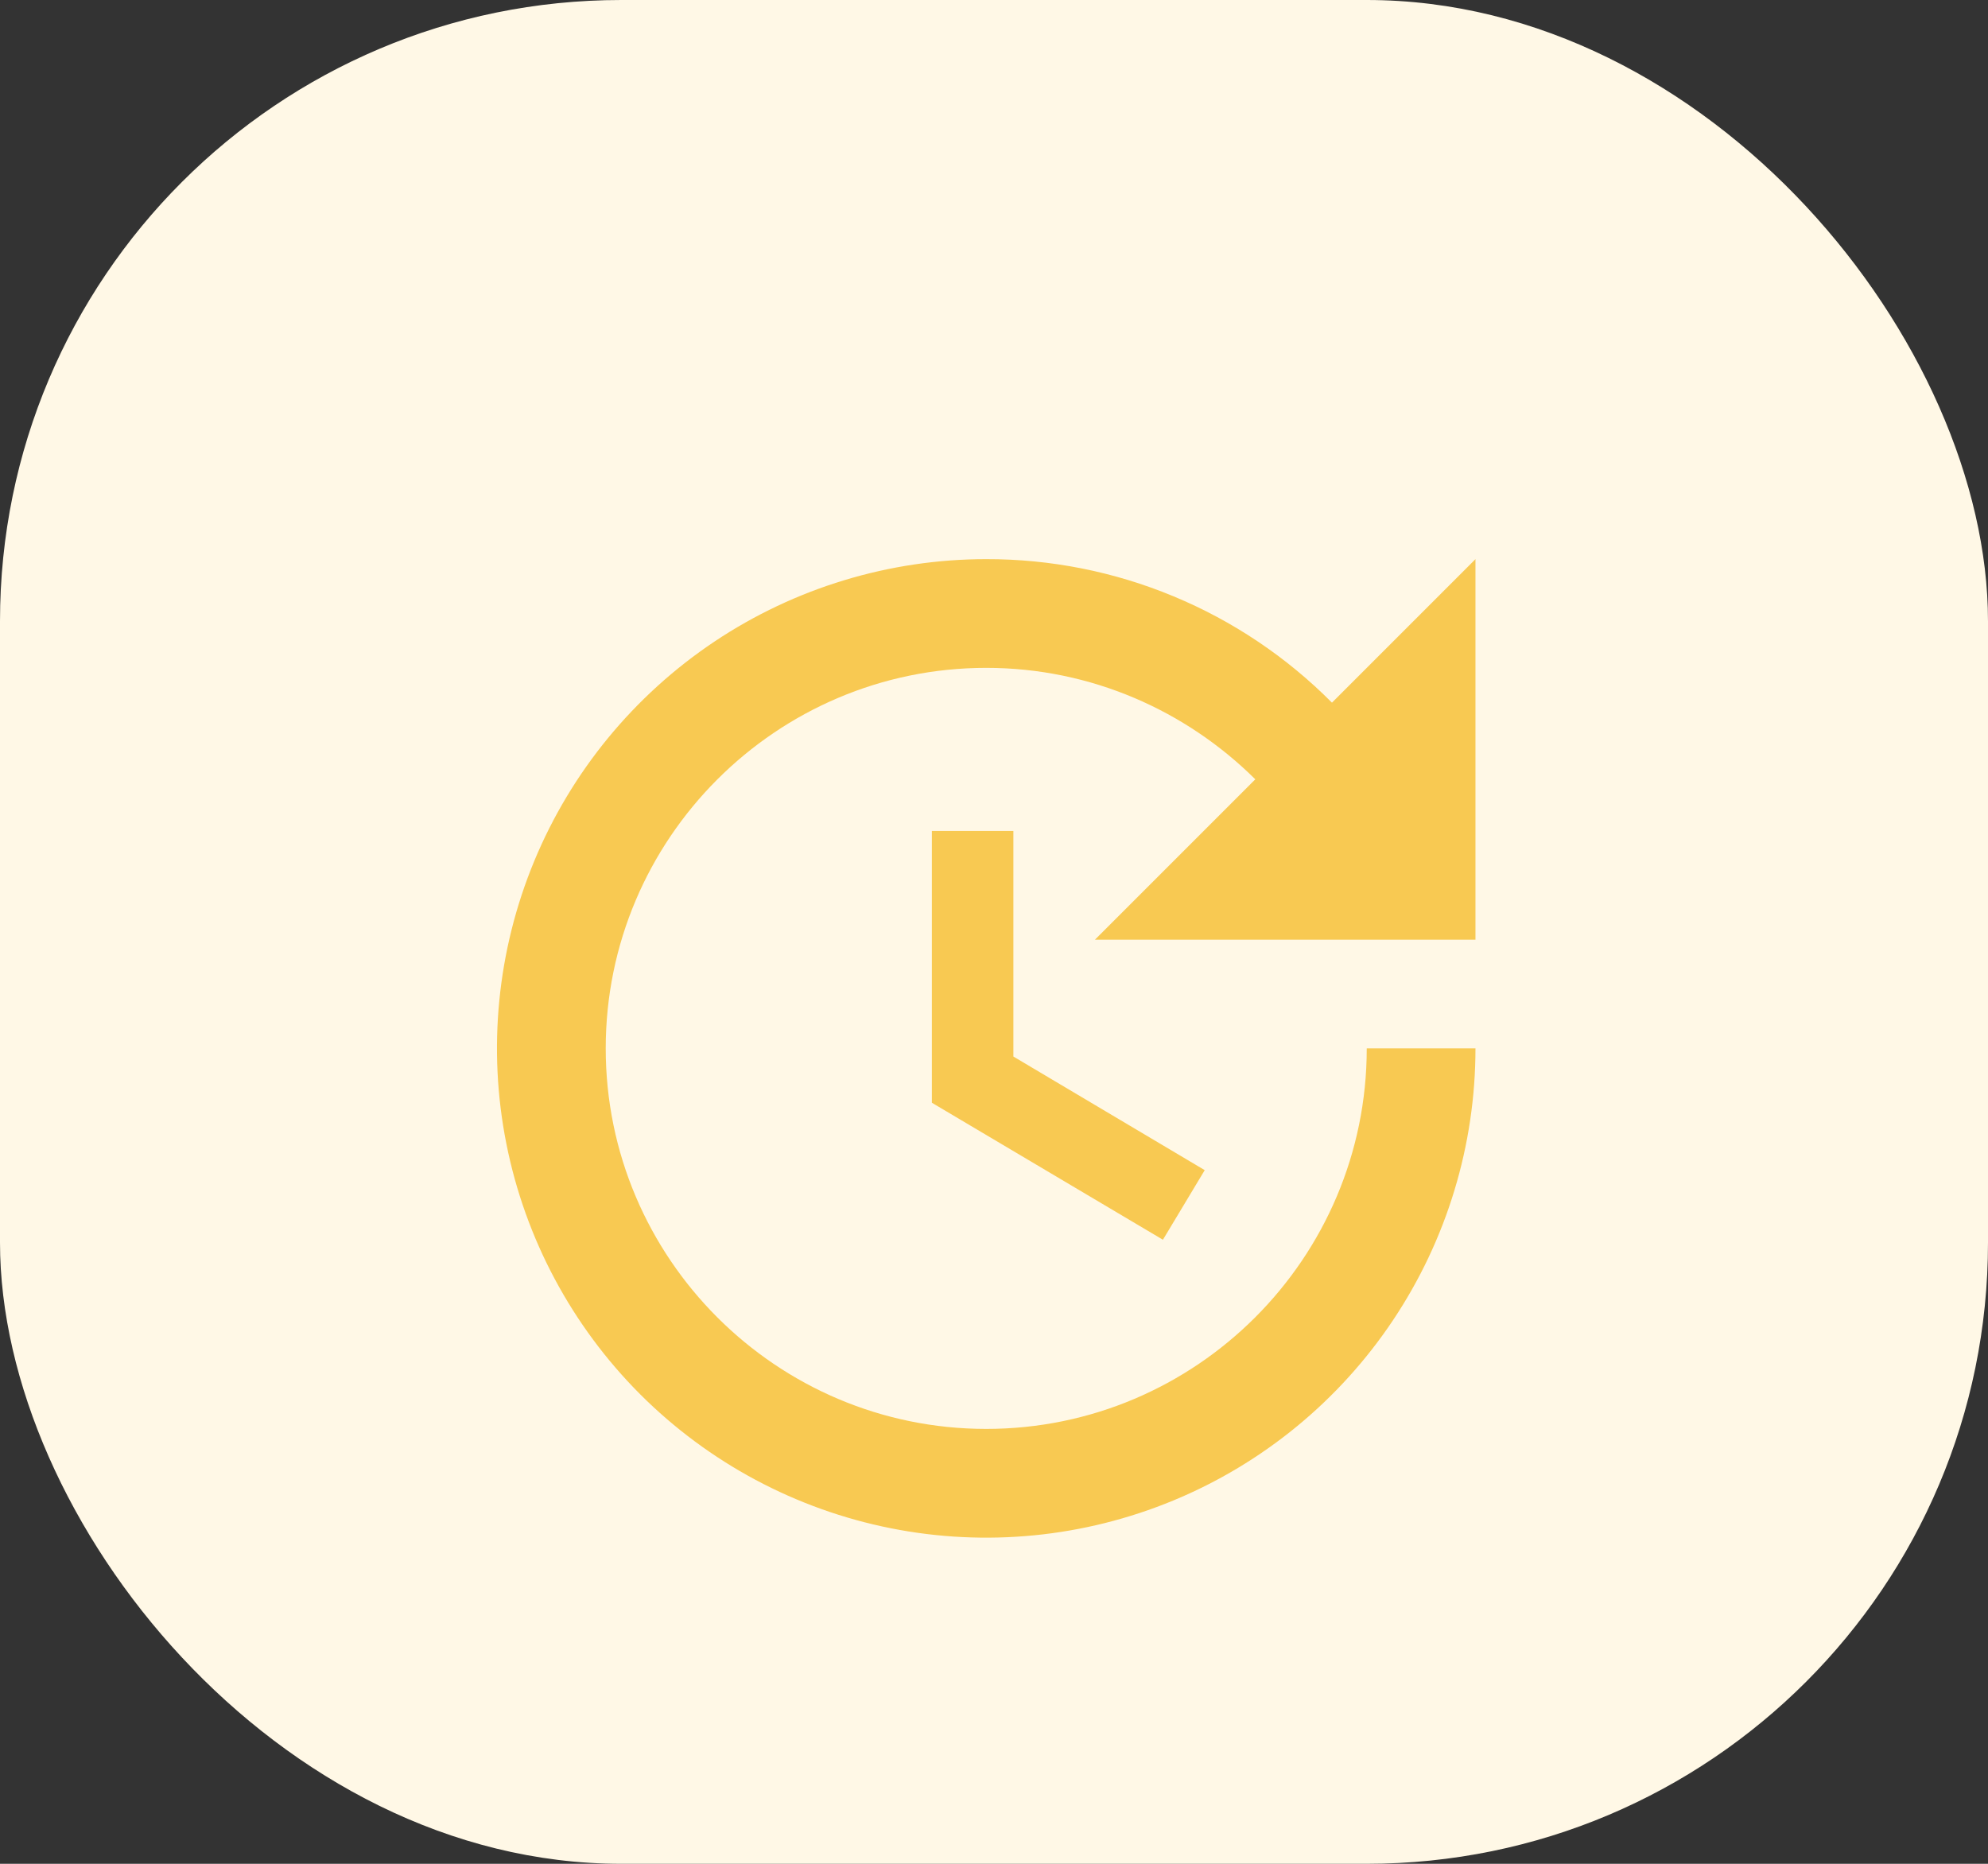<svg width="32" height="30" viewBox="0 0 32 30" fill="none" xmlns="http://www.w3.org/2000/svg">
<rect x="0" y="0" width="32" height="30" fill="#333333" stroke="none"/>
<rect width="32" height="30" rx="10" fill="#FFF8E6"/>
<path d="M15 13.375V17.75L18.719 19.955L19.392 18.835L16.312 17.006V13.375H15ZM23.75 15.125V9L21.44 11.31C20.711 10.576 19.844 9.994 18.889 9.598C17.934 9.201 16.909 8.998 15.875 9C14.318 9 12.795 9.462 11.5 10.327C10.205 11.193 9.195 12.422 8.599 13.861C8.003 15.3 7.847 16.884 8.151 18.411C8.455 19.939 9.205 21.342 10.306 22.444C11.408 23.545 12.811 24.295 14.339 24.599C15.866 24.903 17.45 24.747 18.889 24.151C20.328 23.555 21.558 22.545 22.423 21.25C23.288 19.955 23.75 18.433 23.75 16.875H22C22 20.253 19.253 23 15.875 23C12.498 23 9.75 20.253 9.75 16.875C9.75 13.498 12.498 10.75 15.875 10.75C17.564 10.75 19.095 11.441 20.206 12.544L17.625 15.125H23.75Z" fill="#F8C952"/>
</svg>
